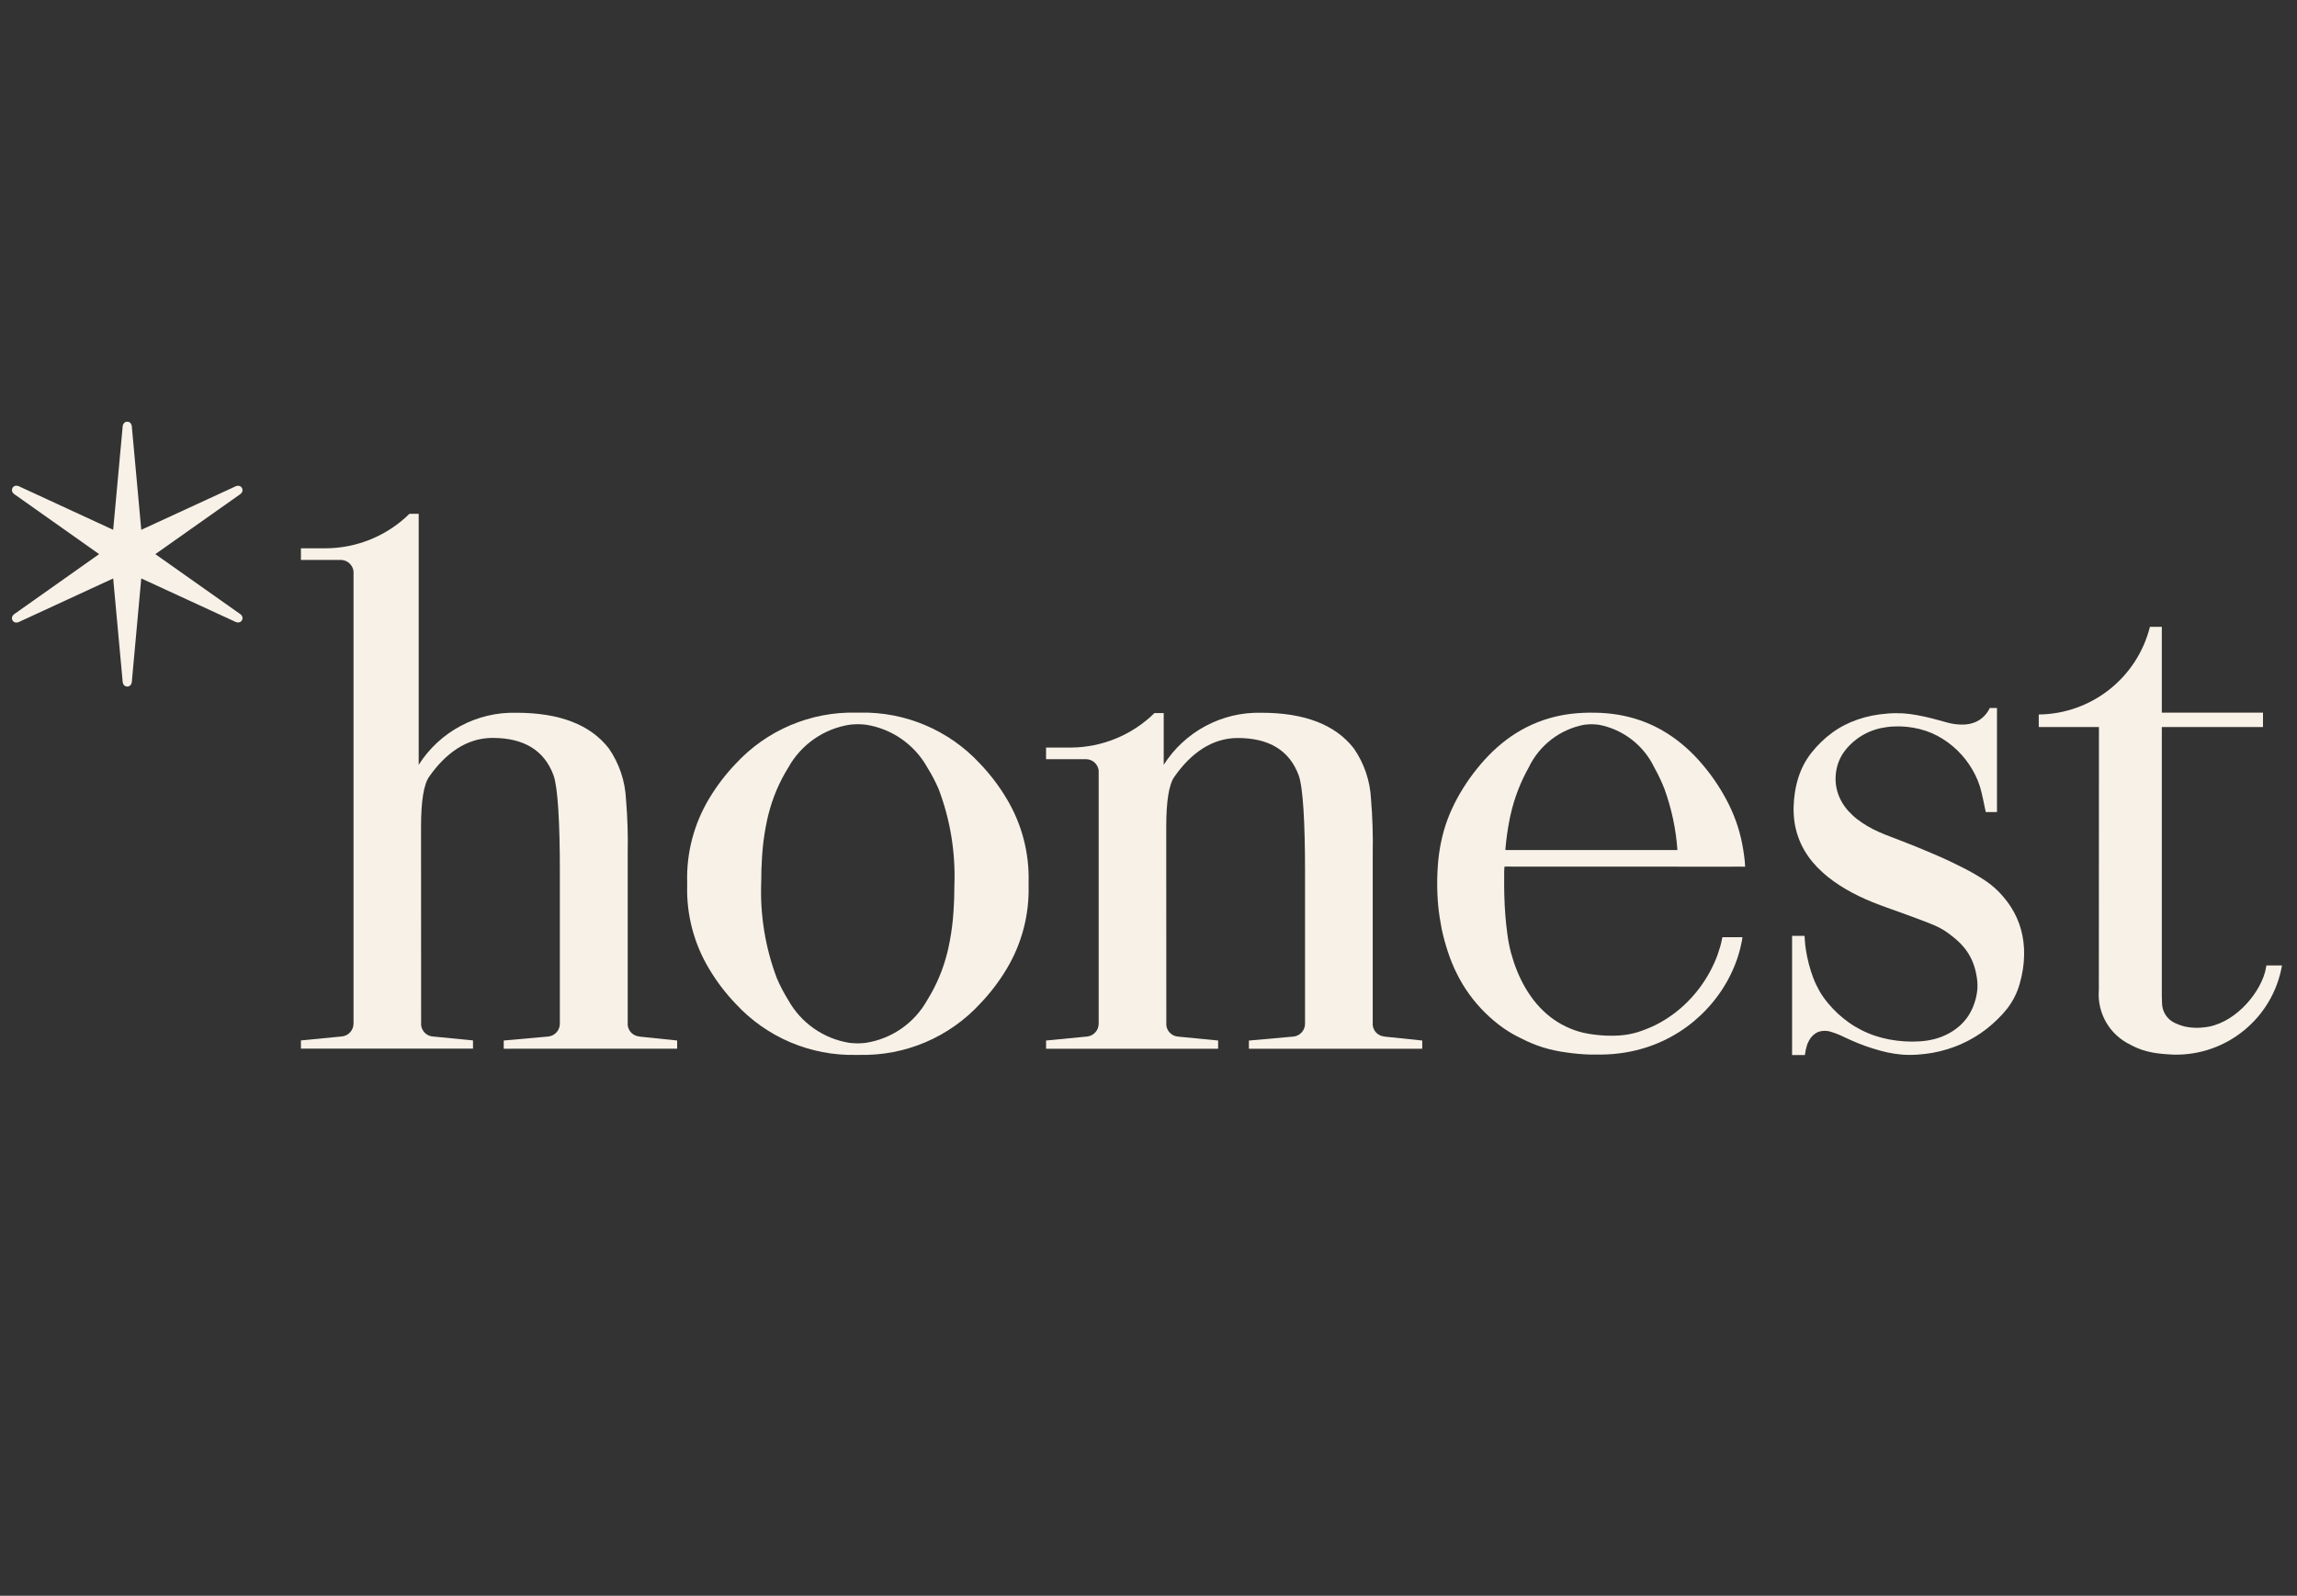 <?xml version="1.0" encoding="utf-8"?>
<!-- Generator: Adobe Illustrator 15.0.0, SVG Export Plug-In . SVG Version: 6.00 Build 0)  -->
<!DOCTYPE svg PUBLIC "-//W3C//DTD SVG 1.1//EN" "http://www.w3.org/Graphics/SVG/1.1/DTD/svg11.dtd">
<svg version="1.1" id="Layer_1" xmlns="http://www.w3.org/2000/svg" xmlns:xlink="http://www.w3.org/1999/xlink" x="0px" y="0px"
	 width="218.799px" height="152px" viewBox="0 0 218.799 152" enable-background="new 0 0 218.799 152" xml:space="preserve">
<rect x="0" y="0" width="218.799" height="152" fill="#333333" stroke="none"/>
<path id="Path_166" fill="#F7F1E7" d="M22.764,58.408l-7.968-5.626l7.968-5.626c0,0,0.515-0.272,0.28-0.677
	c-0.235-0.405-0.728-0.098-0.728-0.098l-8.86,4.084l-0.888-9.715c0,0,0.021-0.582-0.447-0.582s-0.448,0.582-0.448,0.582
	l-0.893,9.714l-8.857-4.089c0,0-0.493-0.309-0.728,0.096s0.279,0.678,0.279,0.678l7.967,5.632l-7.967,5.632
	c0,0-0.515,0.271-0.279,0.678c0.235,0.406,0.728,0.096,0.728,0.096l8.857-4.088l0.893,9.715c0,0-0.021,0.581,0.448,0.581
	s0.447-0.581,0.447-0.581l0.888-9.717l8.861,4.083c0,0,0.493,0.309,0.728-0.098C23.28,58.679,22.764,58.408,22.764,58.408z"/>
<g id="Group_129" transform="translate(22.354 7.125)">
	<path id="Path_167" fill="#F7F1E7" d="M184.703,93.333c5.064,0.103,9.445-3.507,10.313-8.497h-1.487
		c-0.036,0.188-0.082,0.463-0.133,0.652c-0.629,2.236-3.06,5.004-5.843,5.247c-0.134,0.017-0.27,0.031-0.4,0.035
		c-0.479,0.021-0.961-0.02-1.43-0.123c-0.301-0.077-0.593-0.182-0.875-0.312c-0.771-0.341-1.266-1.106-1.259-1.948
		c-0.027-0.479-0.021-0.725-0.021-1.411V62.128h9.638v-1.372h-9.638v-1.261l0,0l0,0l0,0v-6.917h-1.132
		c-1.222,4.868-5.573,8.3-10.591,8.353v1.198h5.734l-0.01,25.038c-0.178,2.193,1.018,4.27,3.005,5.217
		c0.37,0.204,0.76,0.374,1.16,0.507c0.497,0.157,1.009,0.267,1.526,0.327c0.44,0.064,1.435,0.115,1.435,0.115L184.703,93.333z"/>
	<path id="Path_168" fill="#F7F1E7" d="M170.454,83.835c0.007-0.411-0.015-0.822-0.065-1.231c-0.048-0.399-0.125-0.795-0.232-1.184
		c-0.105-0.381-0.238-0.754-0.399-1.114c-0.161-0.358-0.348-0.705-0.559-1.036c-0.212-0.329-0.446-0.646-0.7-0.943
		c-0.5-0.603-1.087-1.13-1.738-1.565c-0.335-0.226-0.68-0.435-1.031-0.64c-0.35-0.204-0.717-0.399-1.082-0.584
		c-0.366-0.185-0.74-0.369-1.117-0.551c-0.378-0.184-0.748-0.35-1.126-0.517c-0.379-0.168-0.763-0.334-1.147-0.493
		c-0.385-0.158-0.769-0.32-1.154-0.478c-0.385-0.156-0.772-0.31-1.161-0.46c-0.388-0.15-0.782-0.301-1.175-0.451
		c-0.392-0.15-0.763-0.296-1.134-0.461c-0.367-0.162-0.726-0.345-1.072-0.546c-0.341-0.196-0.671-0.415-0.984-0.655
		c-0.306-0.234-0.588-0.497-0.848-0.782c-0.256-0.278-0.479-0.587-0.664-0.917c-0.19-0.335-0.335-0.693-0.432-1.064
		c-0.102-0.385-0.148-0.783-0.141-1.18c0.007-0.399,0.064-0.795,0.173-1.177c0.104-0.369,0.257-0.722,0.457-1.049
		c0.199-0.319,0.433-0.614,0.697-0.881c0.269-0.273,0.563-0.521,0.877-0.739c0.317-0.22,0.655-0.406,1.012-0.558
		c0.364-0.156,0.743-0.275,1.132-0.357c0.401-0.084,0.809-0.135,1.218-0.15c0.824-0.037,1.647,0.046,2.446,0.247
		c0.389,0.097,0.77,0.225,1.138,0.382c0.361,0.156,0.711,0.34,1.045,0.55c0.334,0.207,0.649,0.438,0.949,0.69
		c0.597,0.5,1.122,1.08,1.562,1.725c0.219,0.326,0.418,0.665,0.594,1.018c0.178,0.352,0.327,0.719,0.445,1.097
		c0.122,0.384,0.203,0.776,0.291,1.168c0.089,0.392,0.177,0.806,0.255,1.213l0.011,0.06h1.072v-9.912h-0.687l-0.032,0.067
		l-0.036,0.071c-0.025,0.045-0.051,0.092-0.078,0.136c-0.054,0.09-0.113,0.177-0.178,0.26c-0.259,0.333-0.592,0.601-0.975,0.782
		c-0.426,0.188-0.889,0.279-1.354,0.266c-0.469-0.002-0.936-0.067-1.388-0.191c-0.469-0.124-0.933-0.262-1.402-0.383
		c-0.469-0.121-0.942-0.224-1.419-0.313c-0.473-0.092-0.95-0.155-1.43-0.186c-0.488-0.025-0.979-0.018-1.465,0.024
		c-0.48,0.037-0.959,0.101-1.431,0.192c-0.468,0.091-0.928,0.215-1.378,0.369c-0.44,0.15-0.871,0.333-1.284,0.545
		c-0.41,0.213-0.804,0.456-1.177,0.73c-0.369,0.27-0.719,0.565-1.045,0.885c-0.331,0.321-0.641,0.664-0.926,1.027
		c-0.278,0.353-0.521,0.731-0.729,1.129c-0.211,0.409-0.386,0.835-0.521,1.275c-0.14,0.451-0.245,0.913-0.315,1.381
		c-0.074,0.474-0.115,0.952-0.123,1.431s0.024,0.961,0.096,1.438c0.071,0.458,0.186,0.91,0.341,1.348
		c0.152,0.432,0.344,0.848,0.571,1.245c0.227,0.392,0.485,0.765,0.774,1.114c0.29,0.352,0.605,0.68,0.944,0.985
		c0.34,0.312,0.698,0.603,1.075,0.871c0.38,0.274,0.774,0.527,1.181,0.765c0.404,0.237,0.825,0.457,1.251,0.664
		c0.427,0.207,0.875,0.404,1.32,0.584c0.443,0.182,0.902,0.348,1.354,0.511c0.452,0.162,0.92,0.33,1.378,0.492
		c0.457,0.163,0.921,0.336,1.378,0.508c0.46,0.171,0.908,0.338,1.355,0.52c0.43,0.161,0.845,0.361,1.24,0.593
		c0.39,0.243,0.76,0.515,1.109,0.814c0.344,0.285,0.658,0.603,0.94,0.95c0.272,0.346,0.501,0.723,0.681,1.125
		c0.185,0.419,0.322,0.86,0.406,1.312c0.101,0.463,0.14,0.938,0.115,1.411c-0.037,0.464-0.132,0.922-0.283,1.362
		c-0.139,0.422-0.33,0.825-0.57,1.199c-0.239,0.365-0.527,0.696-0.855,0.985c-0.333,0.292-0.701,0.543-1.093,0.748
		c-0.407,0.211-0.834,0.376-1.276,0.493c-0.464,0.119-0.939,0.193-1.418,0.221c-0.483,0.031-0.971,0.031-1.455,0
		c-0.483-0.031-0.962-0.091-1.438-0.179c-0.466-0.088-0.924-0.207-1.374-0.357c-0.444-0.149-0.878-0.331-1.295-0.544
		c-0.41-0.207-0.805-0.443-1.179-0.709c-0.374-0.263-0.729-0.551-1.065-0.862c-0.336-0.315-0.65-0.649-0.944-1.003
		c-0.291-0.348-0.553-0.719-0.781-1.108c-0.229-0.4-0.429-0.817-0.596-1.248c-0.169-0.438-0.313-0.887-0.43-1.342
		c-0.123-0.464-0.216-0.929-0.291-1.401c-0.017-0.115-0.031-0.229-0.044-0.343l-0.01-0.053c-0.053-0.531-0.066-0.9-0.066-0.9h-1.19
		v11.353h1.221c0.04-0.343,0.114-0.681,0.22-1.009l0.033-0.082c0.042-0.103,0.09-0.201,0.146-0.296
		c0.18-0.344,0.464-0.622,0.813-0.794c0.407-0.155,0.855-0.166,1.271-0.031c0.442,0.134,0.873,0.306,1.284,0.514
		c0.437,0.207,0.876,0.401,1.32,0.581c0.446,0.181,0.894,0.34,1.355,0.483c0.462,0.145,0.924,0.275,1.396,0.379
		c0.47,0.103,0.946,0.174,1.428,0.215c0.488,0.035,0.979,0.035,1.467,0c0.481-0.031,0.962-0.089,1.438-0.173
		c0.474-0.085,0.94-0.199,1.4-0.341c0.449-0.137,0.89-0.302,1.32-0.492c0.428-0.189,0.844-0.404,1.246-0.646
		c0.399-0.236,0.781-0.498,1.147-0.781c0.365-0.288,0.717-0.593,1.049-0.918c0.329-0.316,0.637-0.653,0.921-1.012
		c0.275-0.355,0.518-0.737,0.722-1.139c0.206-0.405,0.37-0.831,0.492-1.269c0.128-0.456,0.23-0.919,0.303-1.387
		c0.067-0.437,0.104-0.877,0.11-1.319L170.454,83.835z"/>
	<path id="Path_169" fill="#F7F1E7" d="M59.52,93.357h-0.315c-4.359,0.101-8.547-1.68-11.499-4.887
		c-0.954-1-1.793-2.103-2.502-3.289c-1.45-2.403-2.18-5.173-2.103-7.979c0-0.047,0-0.092,0-0.139v-0.069v-0.089
		c-0.076-2.79,0.645-5.543,2.078-7.938c0.715-1.199,1.563-2.315,2.528-3.326c2.951-3.207,7.139-4.988,11.498-4.888h0.313
		c4.357-0.101,8.546,1.679,11.498,4.885c0.955,1,1.794,2.104,2.504,3.291c1.45,2.402,2.18,5.172,2.104,7.979c0,0.047,0,0.092,0,0.14
		v0.068v0.09c0.076,2.79-0.644,5.543-2.077,7.939c-0.716,1.198-1.563,2.314-2.531,3.324c-2.951,3.207-7.14,4.987-11.498,4.886
		 M59.369,92.257L59.369,92.257c0.257,0,0.505-0.025,0.751-0.05c2.469-0.384,4.625-1.883,5.844-4.063
		c0.866-1.388,1.508-2.902,1.904-4.488c0.025-0.099,0.05-0.197,0.073-0.3c0.016-0.061,0.027-0.124,0.043-0.186
		c0.201-0.922,0.347-1.855,0.435-2.795v-0.043c0.019-0.211,0.037-0.429,0.053-0.647c0.054-0.775,0.083-1.601,0.083-2.479
		c0.12-3.131-0.39-6.253-1.504-9.18c-0.308-0.709-0.667-1.396-1.077-2.053c-1.213-2.172-3.355-3.669-5.812-4.064
		c-0.269-0.031-0.541-0.049-0.812-0.053h-0.01c-0.257,0-0.505,0.025-0.751,0.048c-2.471,0.384-4.625,1.882-5.845,4.064
		c-0.864,1.388-1.507,2.902-1.903,4.489c-0.025,0.099-0.05,0.198-0.073,0.299c-0.016,0.061-0.028,0.124-0.042,0.186
		c-0.202,0.921-0.346,1.855-0.436,2.795v0.045c-0.021,0.21-0.036,0.426-0.053,0.646c-0.053,0.774-0.082,1.601-0.082,2.479
		c-0.121,3.131,0.39,6.253,1.503,9.182c0.308,0.71,0.669,1.396,1.077,2.053c1.215,2.173,3.355,3.67,5.813,4.064
		c0.265,0.026,0.533,0.052,0.811,0.052l0,0"/>
	<path id="Path_170" fill="#F7F1E7" d="M42.148,92.766v-0.782l-3.559-0.369v-0.01c-0.596-0.028-1.083-0.484-1.152-1.077v-16.36
		c0.036-1.733-0.019-3.466-0.164-5.193c-0.085-1.721-0.647-3.384-1.626-4.802c-1.755-2.272-4.697-3.408-8.827-3.408
		c-3.751-0.092-7.277,1.79-9.291,4.958V41.814h-0.879c-2.125,2.09-4.982,3.271-7.964,3.287H8.663H6.31v1.109h3.859
		c0.594,0.034,1.078,0.487,1.152,1.078v43.079v0.01c-0.002,0.622-0.468,1.145-1.086,1.218l-3.924,0.382v0.781h16.39v-0.781
		l-3.784-0.371h-0.006c-0.595-0.029-1.081-0.484-1.151-1.075l-0.008-18.882c0-2.473,0.258-4.07,0.774-4.792
		c1.548-2.216,3.562-3.695,6.035-3.695c2.993,0,4.928,1.185,5.807,3.552c0.413,1.133,0.606,4.474,0.606,9.158v14.513
		c-0.001,0.622-0.468,1.146-1.086,1.219l-4.261,0.381v0.782L42.148,92.766z"/>
	<path id="Path_171" fill="#F7F1E7" d="M137.423,73.841h-16.379v-0.055v-0.044c0.078-0.938,0.21-1.871,0.393-2.795
		c0.012-0.062,0.023-0.124,0.037-0.186c0.021-0.101,0.045-0.199,0.066-0.299c0.354-1.572,0.936-3.084,1.725-4.489
		c1.014-2.117,2.973-3.625,5.279-4.064c0.226-0.027,0.452-0.044,0.68-0.048h0.01c0.246,0.003,0.494,0.021,0.739,0.053
		c2.294,0.449,4.241,1.956,5.251,4.064c0.371,0.662,0.695,1.347,0.972,2.053c0.677,1.871,1.093,3.828,1.232,5.813L137.423,73.841z
		 M137.527,75.428h5.034c0.412,0,0.825-0.016,1.231,0h0.087c-0.015-0.374-0.051-0.747-0.108-1.117
		c-0.049-0.367-0.108-0.731-0.181-1.095c-0.145-0.729-0.342-1.447-0.593-2.147c-0.259-0.71-0.567-1.402-0.928-2.067
		c-0.358-0.669-0.758-1.316-1.194-1.938c-0.441-0.625-0.92-1.223-1.431-1.792c-0.507-0.564-1.056-1.088-1.642-1.569
		c-0.575-0.474-1.189-0.897-1.837-1.268c-0.646-0.369-1.324-0.68-2.026-0.927c-0.695-0.244-1.412-0.428-2.139-0.551
		c-0.729-0.122-1.465-0.187-2.204-0.196c-0.744-0.017-1.49,0.016-2.231,0.098c-0.735,0.085-1.465,0.232-2.175,0.44
		c-0.717,0.209-1.414,0.483-2.082,0.818c-0.679,0.34-1.327,0.741-1.936,1.197c-0.609,0.457-1.182,0.96-1.711,1.506
		c-1.047,1.085-1.961,2.29-2.724,3.59c-0.377,0.644-0.712,1.311-1.001,1.998c-0.285,0.687-0.518,1.394-0.694,2.115
		c-0.177,0.719-0.305,1.449-0.382,2.186c-0.147,1.481-0.153,2.974-0.018,4.457c0.074,0.738,0.192,1.478,0.334,2.206
		c0.155,0.728,0.351,1.446,0.585,2.153c0.235,0.728,0.526,1.438,0.871,2.12c0.335,0.682,0.729,1.331,1.174,1.944
		c0.896,1.236,1.986,2.317,3.23,3.202c0.569,0.398,1.176,0.746,1.806,1.039c0.634,0.325,1.293,0.596,1.972,0.811
		c0.706,0.215,1.429,0.372,2.16,0.471c0.775,0.118,1.556,0.188,2.339,0.213c0.729,0.007,1.459,0.011,2.185-0.052
		c0.735-0.063,1.467-0.181,2.185-0.353c0.727-0.176,1.438-0.41,2.127-0.702c0.696-0.295,1.367-0.647,2.005-1.054
		c1.918-1.228,3.499-2.916,4.6-4.912c0.36-0.654,0.663-1.34,0.906-2.047c0.112-0.334,0.213-0.672,0.296-1.016
		c0.042-0.17,0.08-0.342,0.115-0.514c0.043-0.174,0.073-0.351,0.089-0.529c-0.116-0.012-0.248,0-0.363,0h-0.369h-0.764
		c-0.135,0-0.275-0.008-0.411,0c-0.044,0.14-0.061,0.293-0.094,0.437c-0.034,0.142-0.068,0.281-0.107,0.421
		c-0.082,0.284-0.172,0.564-0.268,0.841c-0.205,0.559-0.453,1.102-0.739,1.623c-0.288,0.529-0.615,1.037-0.977,1.52
		c-0.368,0.489-0.77,0.95-1.206,1.379c-0.438,0.435-0.911,0.834-1.413,1.194c-0.5,0.36-1.027,0.679-1.579,0.954
		c-0.549,0.266-1.115,0.492-1.694,0.677c-0.559,0.168-1.133,0.271-1.716,0.311c-0.579,0.04-1.16,0.035-1.738-0.012
		c-0.595-0.04-1.184-0.127-1.764-0.257c-0.552-0.133-1.09-0.324-1.601-0.572c-0.533-0.254-1.037-0.563-1.502-0.926
		c-0.478-0.374-0.915-0.795-1.308-1.256c-0.398-0.473-0.754-0.978-1.064-1.512c-0.306-0.525-0.572-1.072-0.799-1.638
		c-0.226-0.563-0.418-1.139-0.577-1.724c-0.152-0.591-0.267-1.189-0.343-1.793c-0.083-0.603-0.147-1.21-0.193-1.816
		s-0.077-1.221-0.092-1.83c-0.017-0.611-0.021-1.231-0.013-1.848c-0.009-0.298,0.001-0.598,0.025-0.895c0.257-0.023,0.529,0,0.789,0
		h15.781L137.527,75.428z"/>
	<path id="Path_172" fill="#F7F1E7" d="M113.121,92.767v-0.782l-3.559-0.369l-0.008-0.01c-0.597-0.028-1.082-0.484-1.15-1.077
		v-16.36c0.035-1.732-0.019-3.466-0.164-5.193c-0.085-1.721-0.648-3.383-1.627-4.802c-1.756-2.272-4.698-3.409-8.827-3.409
		c-3.751-0.09-7.278,1.791-9.291,4.958v-1.585l0,0v-3.344h-0.879c-2.125,2.09-4.983,3.27-7.965,3.287h-0.024h-2.34v1.109h3.861
		c0.594,0.03,1.081,0.486,1.152,1.078v0.807v23.3v0.01c-0.002,0.622-0.469,1.146-1.087,1.219l-3.923,0.381v0.782h16.389v-0.782
		l-3.785-0.369l0,0c-0.594-0.03-1.081-0.484-1.151-1.076l-0.008-18.882c0-2.474,0.257-4.07,0.774-4.792
		c1.548-2.217,3.561-3.695,6.035-3.695c2.992,0,4.928,1.185,5.806,3.553c0.412,1.133,0.606,4.473,0.606,9.158v14.507
		c-0.002,0.621-0.469,1.145-1.087,1.218l-4.261,0.382v0.781L113.121,92.767z"/>
</g>
</svg>
